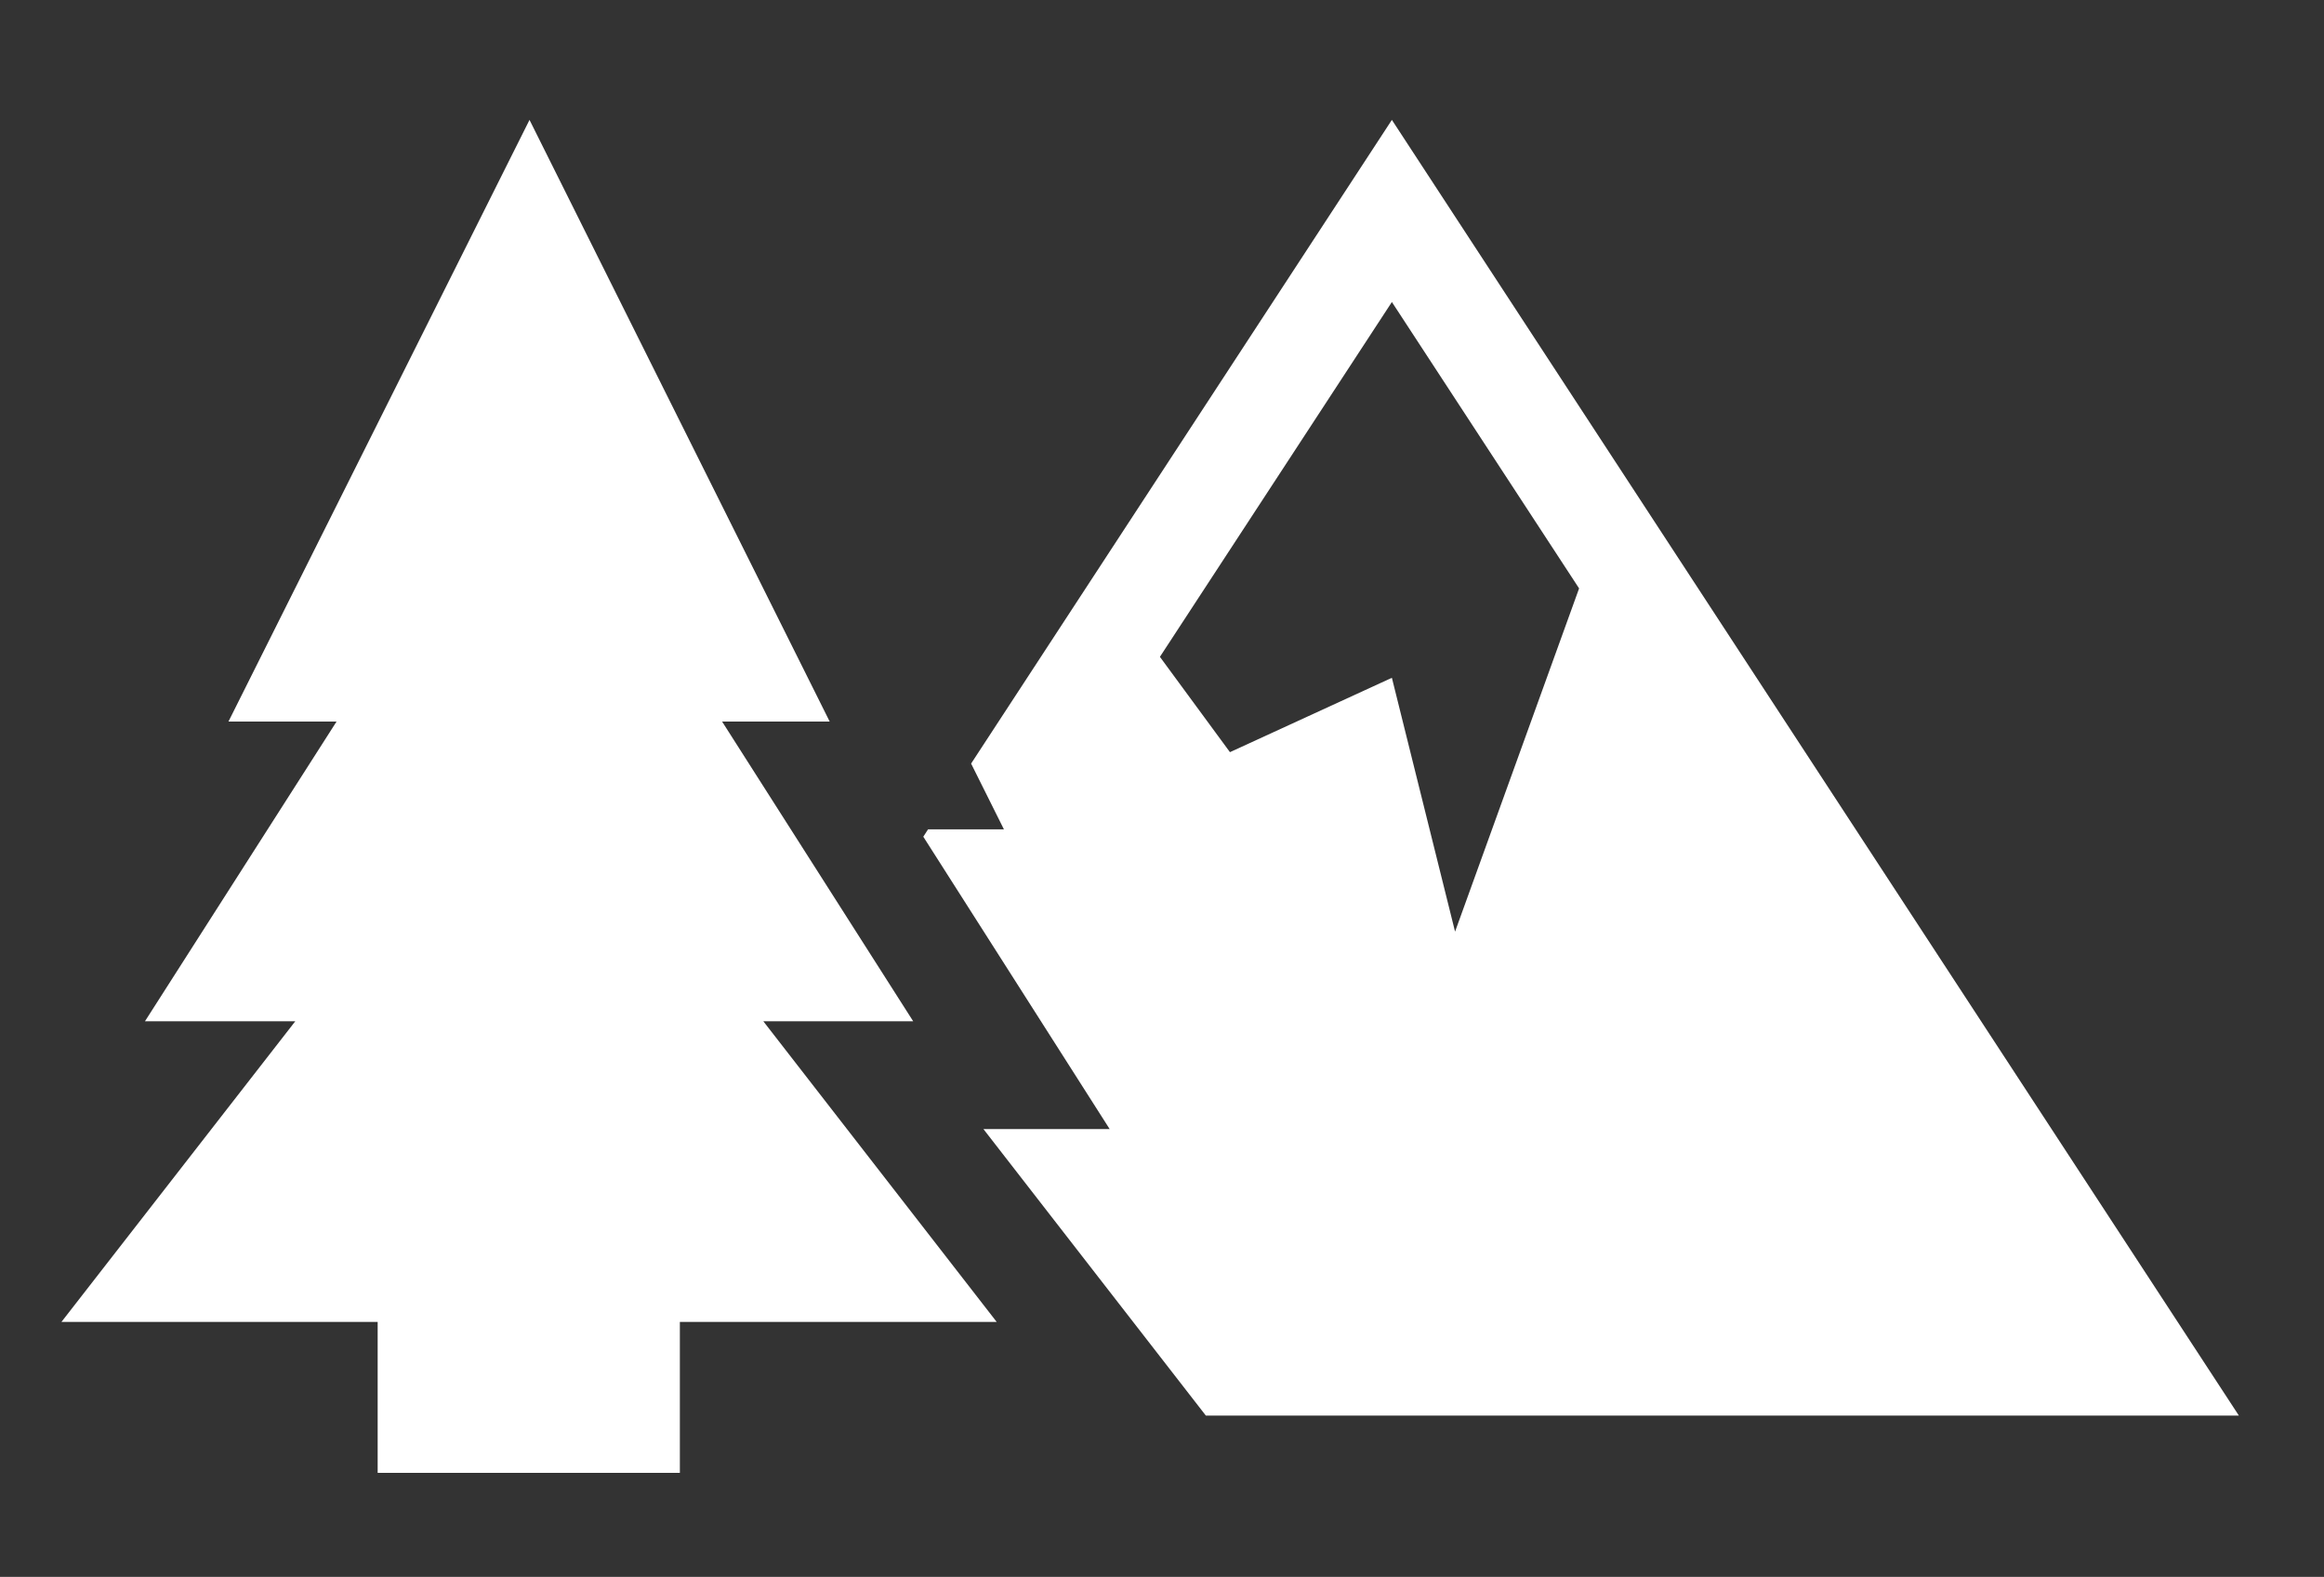 <?xml version="1.0" encoding="utf-8"?>
<!-- Generator: Adobe Illustrator 15.0.0, SVG Export Plug-In . SVG Version: 6.00 Build 0)  -->
<!DOCTYPE svg PUBLIC "-//W3C//DTD SVG 1.1//EN" "http://www.w3.org/Graphics/SVG/1.1/DTD/svg11.dtd">
<svg version="1.1" id="Layer_1" xmlns="http://www.w3.org/2000/svg" xmlns:xlink="http://www.w3.org/1999/xlink" x="0px" y="0px"
	 width="314px" height="213px" viewBox="0 0 314 213" enable-background="new 0 0 314 213" xml:space="preserve">
<rect x="0" y="0" width="314" height="213" fill="#333333" stroke="none"/>
<g>
	<path fill="#FFFFFF" d="M188.06,16.195l-56.852,86.948l4.433,8.882h-10.248l-0.644,0.995l10.907,17.104l14.274,22.388h-17.056
		l13.292,17.12l16.76,21.584H302.5L188.06,16.195z M188.06,91.556L166.181,101.6l-9.463-12.875l31.342-47.929l25.294,38.684
		l-16.758,46.363L188.06,91.556z"/>
	<polygon fill="#FFFFFF" points="91.858,178.562 134.664,178.562 103.131,137.947 123.38,137.947 97.565,97.469 112.102,97.469 
		71.543,16.195 30.866,97.469 45.47,97.469 19.588,137.947 39.899,137.947 8.303,178.562 51.026,178.562 51.026,198.952 
		91.858,198.952 	"/>
</g>
</svg>
